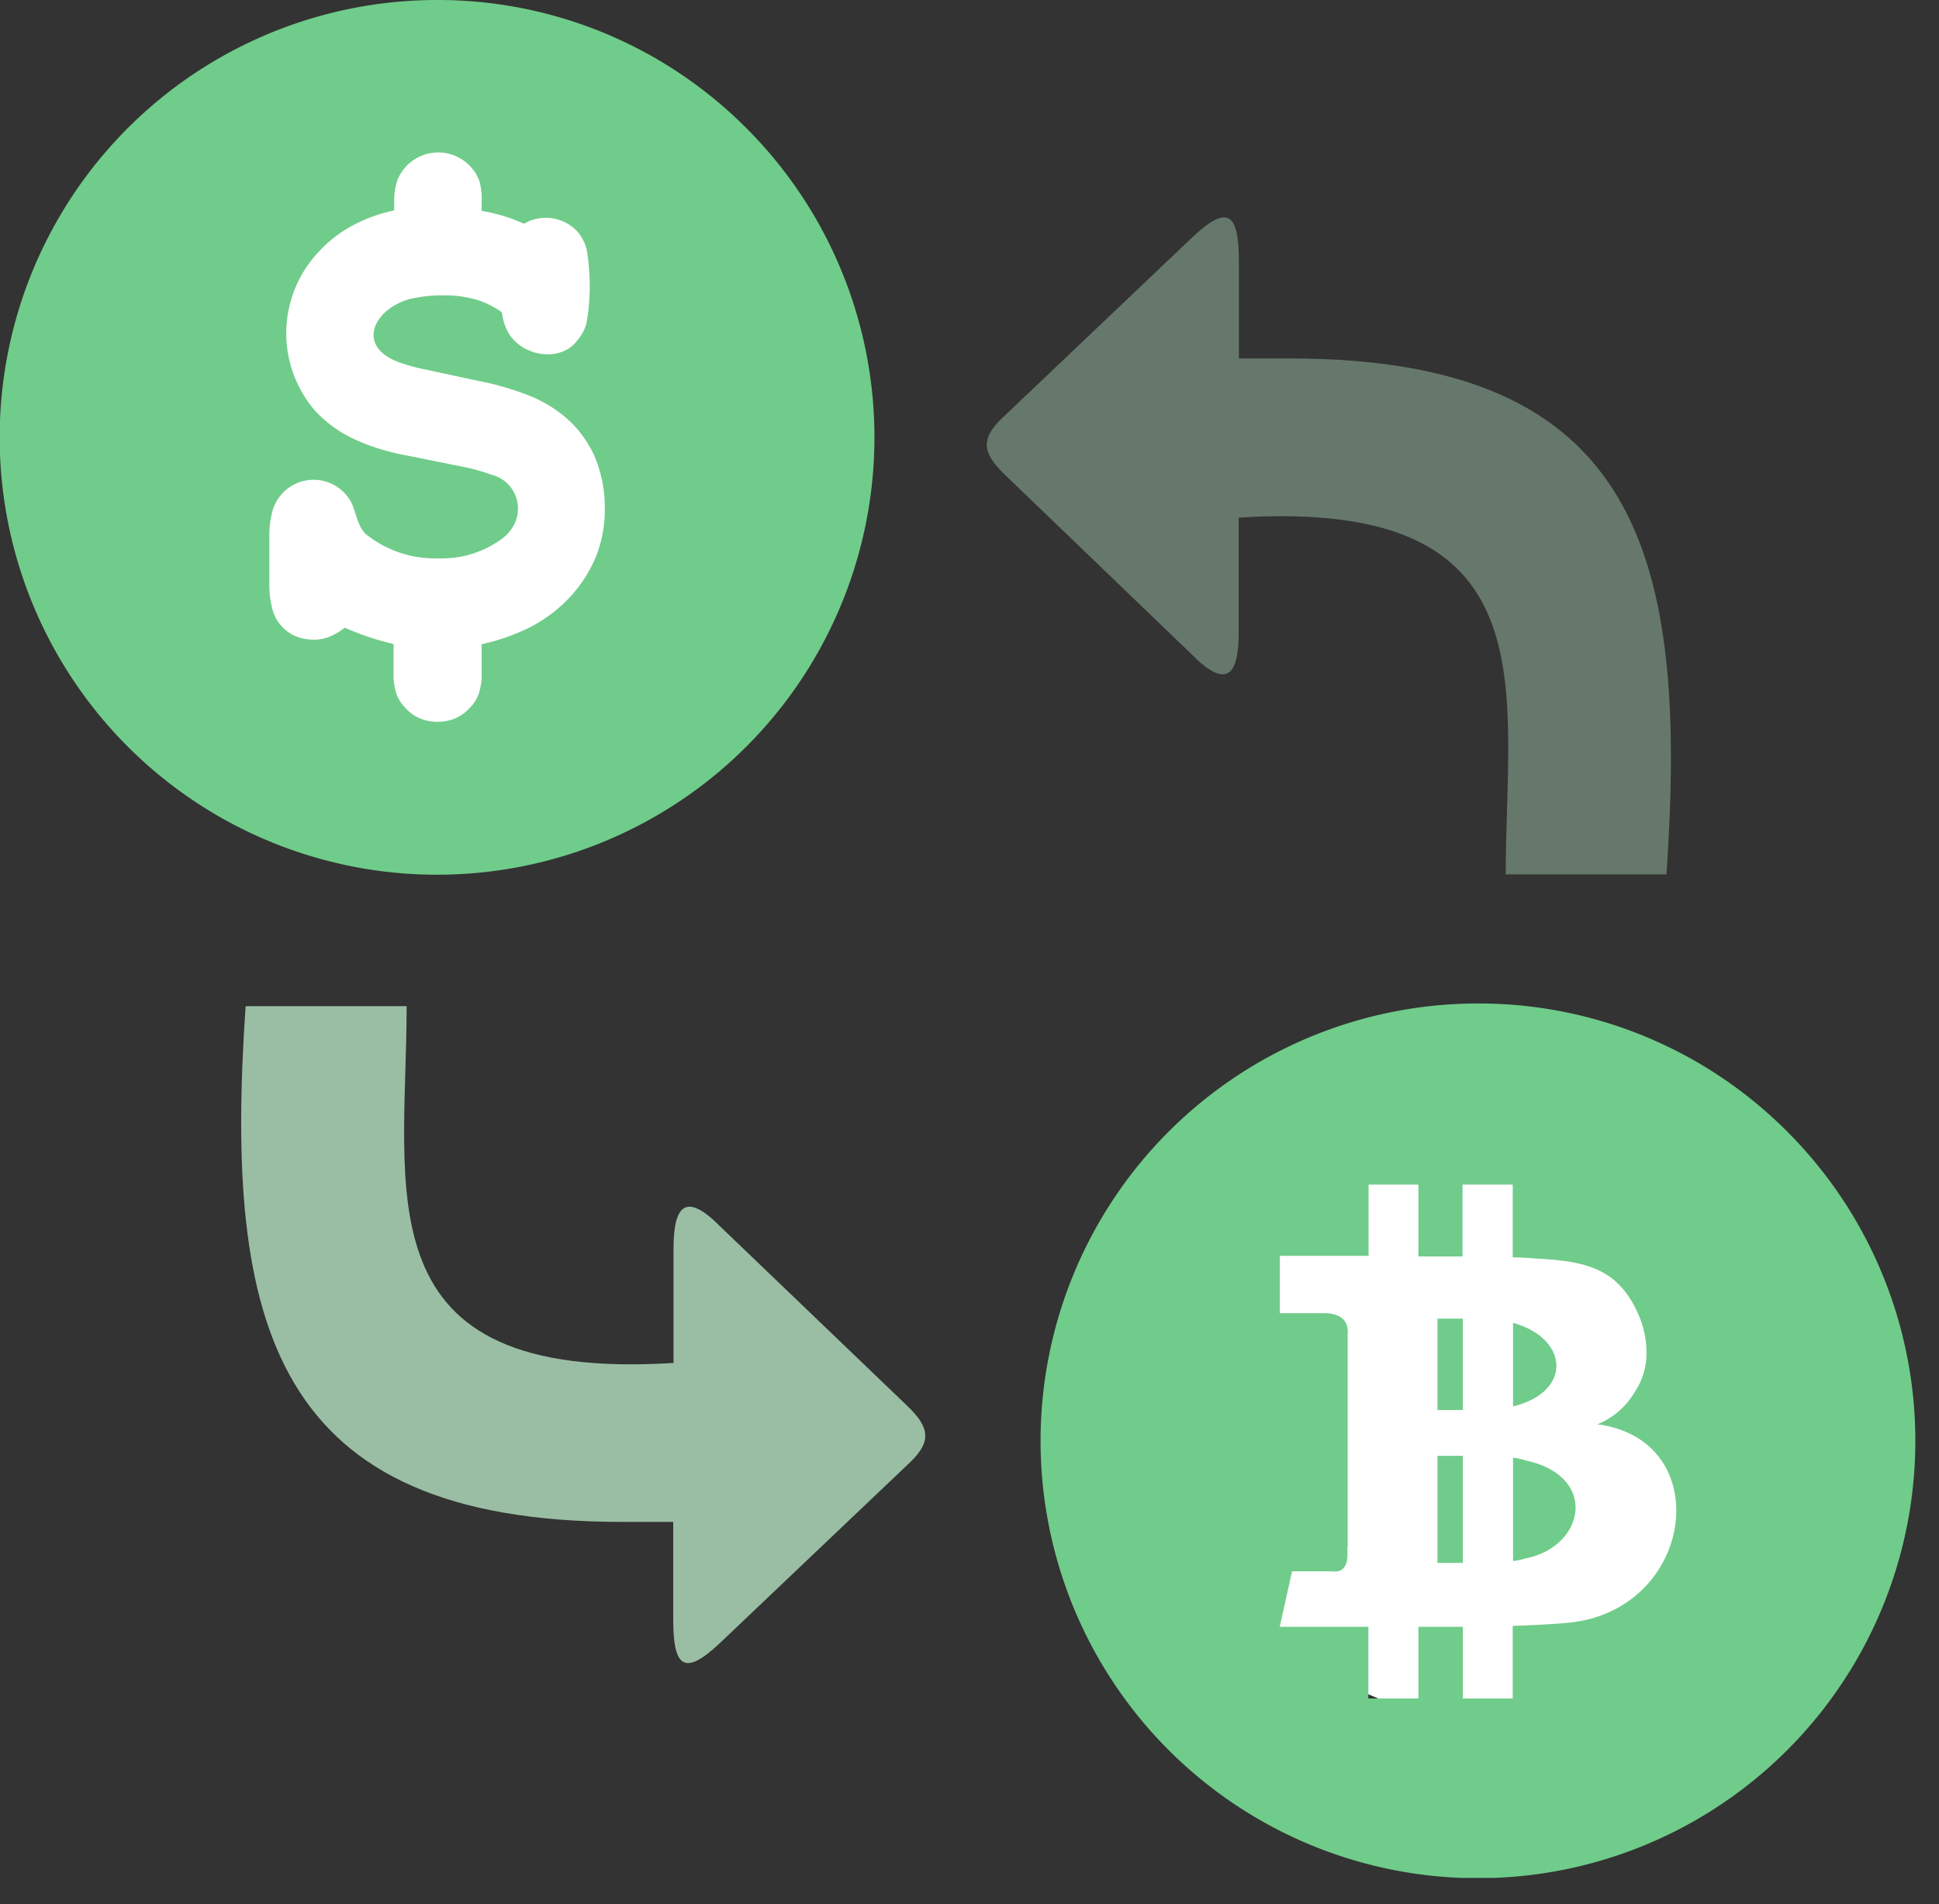 <svg width="56" height="55" fill="none" xmlns="http://www.w3.org/2000/svg"><rect width="100%" height="100%" fill="#333333" stroke="none"/><g clip-path="url(#a)"><circle cx="12.056" cy="12.14" r="9.22" fill="#fff"/><circle cx="43.262" cy="40.508" r="9.22" fill="#fff"/><path fill-rule="evenodd" clip-rule="evenodd" d="M42.69 28.983a12.632 12.632 0 1 0 8.927 3.7 12.569 12.569 0 0 0-8.927-3.7Zm-3.768 15.693v-6.14c.036-.45-.275-.626-.77-.608h-1.189v-1.657h2.562v-2.057h1.44v2.075h1.274v-2.075h1.45v2.102c.32 0 .5.023.792.041 1.32.077 2.251.288 2.823 1.576.162.351.246.733.248 1.12.007.423-.119.838-.36 1.184a2.178 2.178 0 0 1-1.058.9c3.453.451 2.818 5.345-.797 5.727-.306.032-.9.072-1.648.095v2.098h-1.44v-2.071h-1.284v2.07H39.52v-2.07H36.96l.355-1.603h1.144c.37.054.495-.207.45-.675l.014-.032Zm4.776-6.469v2.413c1.724-.418 1.612-1.967 0-2.413Zm0 3.894v2.985a1.97 1.97 0 0 0 .329-.067c1.751-.33 2.152-2.368.063-2.832a2.242 2.242 0 0 0-.392-.086Zm-1.45 3.04v-3.094h-.733v3.093h.733Zm0-4.417v-2.638h-.733v2.638h.733ZM12.627 0a12.632 12.632 0 1 0 8.928 3.7A12.568 12.568 0 0 0 12.625 0Zm1.283 6.091c.421.07.832.193 1.22.37l.081-.041a1.247 1.247 0 0 1 1.463.265c.13.151.222.33.27.522a6.335 6.335 0 0 1 0 2.103c-.048.193-.14.371-.27.522-.513.684-1.724.45-2.061-.36-.06-.144-.1-.295-.117-.45a2.457 2.457 0 0 0-.703-.356 3.205 3.205 0 0 0-.959-.135 4.209 4.209 0 0 0-.958.095c-1.05.26-1.626 1.35-.379 1.827.274.1.556.176.842.23l1.4.302c.536.099 1.06.25 1.567.45.397.16.764.387 1.085.67.351.317.628.708.81 1.144.182.46.272.95.266 1.445a3.64 3.64 0 0 1-.243 1.35 3.95 3.95 0 0 1-.734 1.171 4.205 4.205 0 0 1-1.18.9 5.967 5.967 0 0 1-1.4.491v.824c.009.212-.022.424-.09.626-.056.15-.145.285-.26.396a1.17 1.17 0 0 1-.415.297 1.35 1.35 0 0 1-1.017 0 1.169 1.169 0 0 1-.415-.297 1.192 1.192 0 0 1-.26-.396 1.84 1.84 0 0 1-.086-.626v-.828a8.211 8.211 0 0 1-1.41-.473c-.114.091-.24.168-.373.23a1.166 1.166 0 0 1-.486.117 1.435 1.435 0 0 1-.545-.095 1.167 1.167 0 0 1-.693-.815 2.75 2.75 0 0 1-.081-.707v-1.35a2.76 2.76 0 0 1 .08-.711 1.233 1.233 0 0 1 2.252-.347c.18.306.189.716.45.972.594.478 1.34.727 2.102.703a2.917 2.917 0 0 0 1.837-.568c.14-.102.255-.235.338-.387a1.01 1.01 0 0 0-.653-1.463 5.742 5.742 0 0 0-.9-.243l-1.59-.32a6.185 6.185 0 0 1-1.508-.481 3.6 3.6 0 0 1-1.08-.793 3.421 3.421 0 0 1 .063-4.56c.299-.334.656-.612 1.053-.82.366-.19.757-.33 1.162-.413v-.226a1.928 1.928 0 0 1 .085-.63 1.269 1.269 0 0 1 2.373 0c.057.205.08.418.067.63v.239Z" fill="#70CC8A"/><path opacity=".5" d="M37.257 10.353c10.088 0 11.506 5.673 10.872 14.901h-4.642c0-5.352 1.364-10.876-7.712-10.304v3.327c0 1.314-.405 1.584-1.35.63l-5.407-5.2c-.63-.608-.725-1.017-.063-1.643L34.43 6.86c1.018-.964 1.35-.72 1.35.684v2.81h1.477Z" fill="#9ABEA4"/><path d="M17.966 43.956C7.878 43.956 6.46 38.29 7.094 29.06h4.65c0 5.353-1.363 10.876 7.708 10.305v-3.31c0-1.318.405-1.588 1.35-.63l5.403 5.182c.63.608.724 1.017.063 1.643l-5.475 5.204c-1.022.964-1.35.72-1.35-.684v-2.814h-1.477Z" fill="#9ABEA4"/></g><defs><clipPath id="a"><path fill="#fff" d="M0 0h55.319v54.238H0z"/></clipPath></defs></svg>